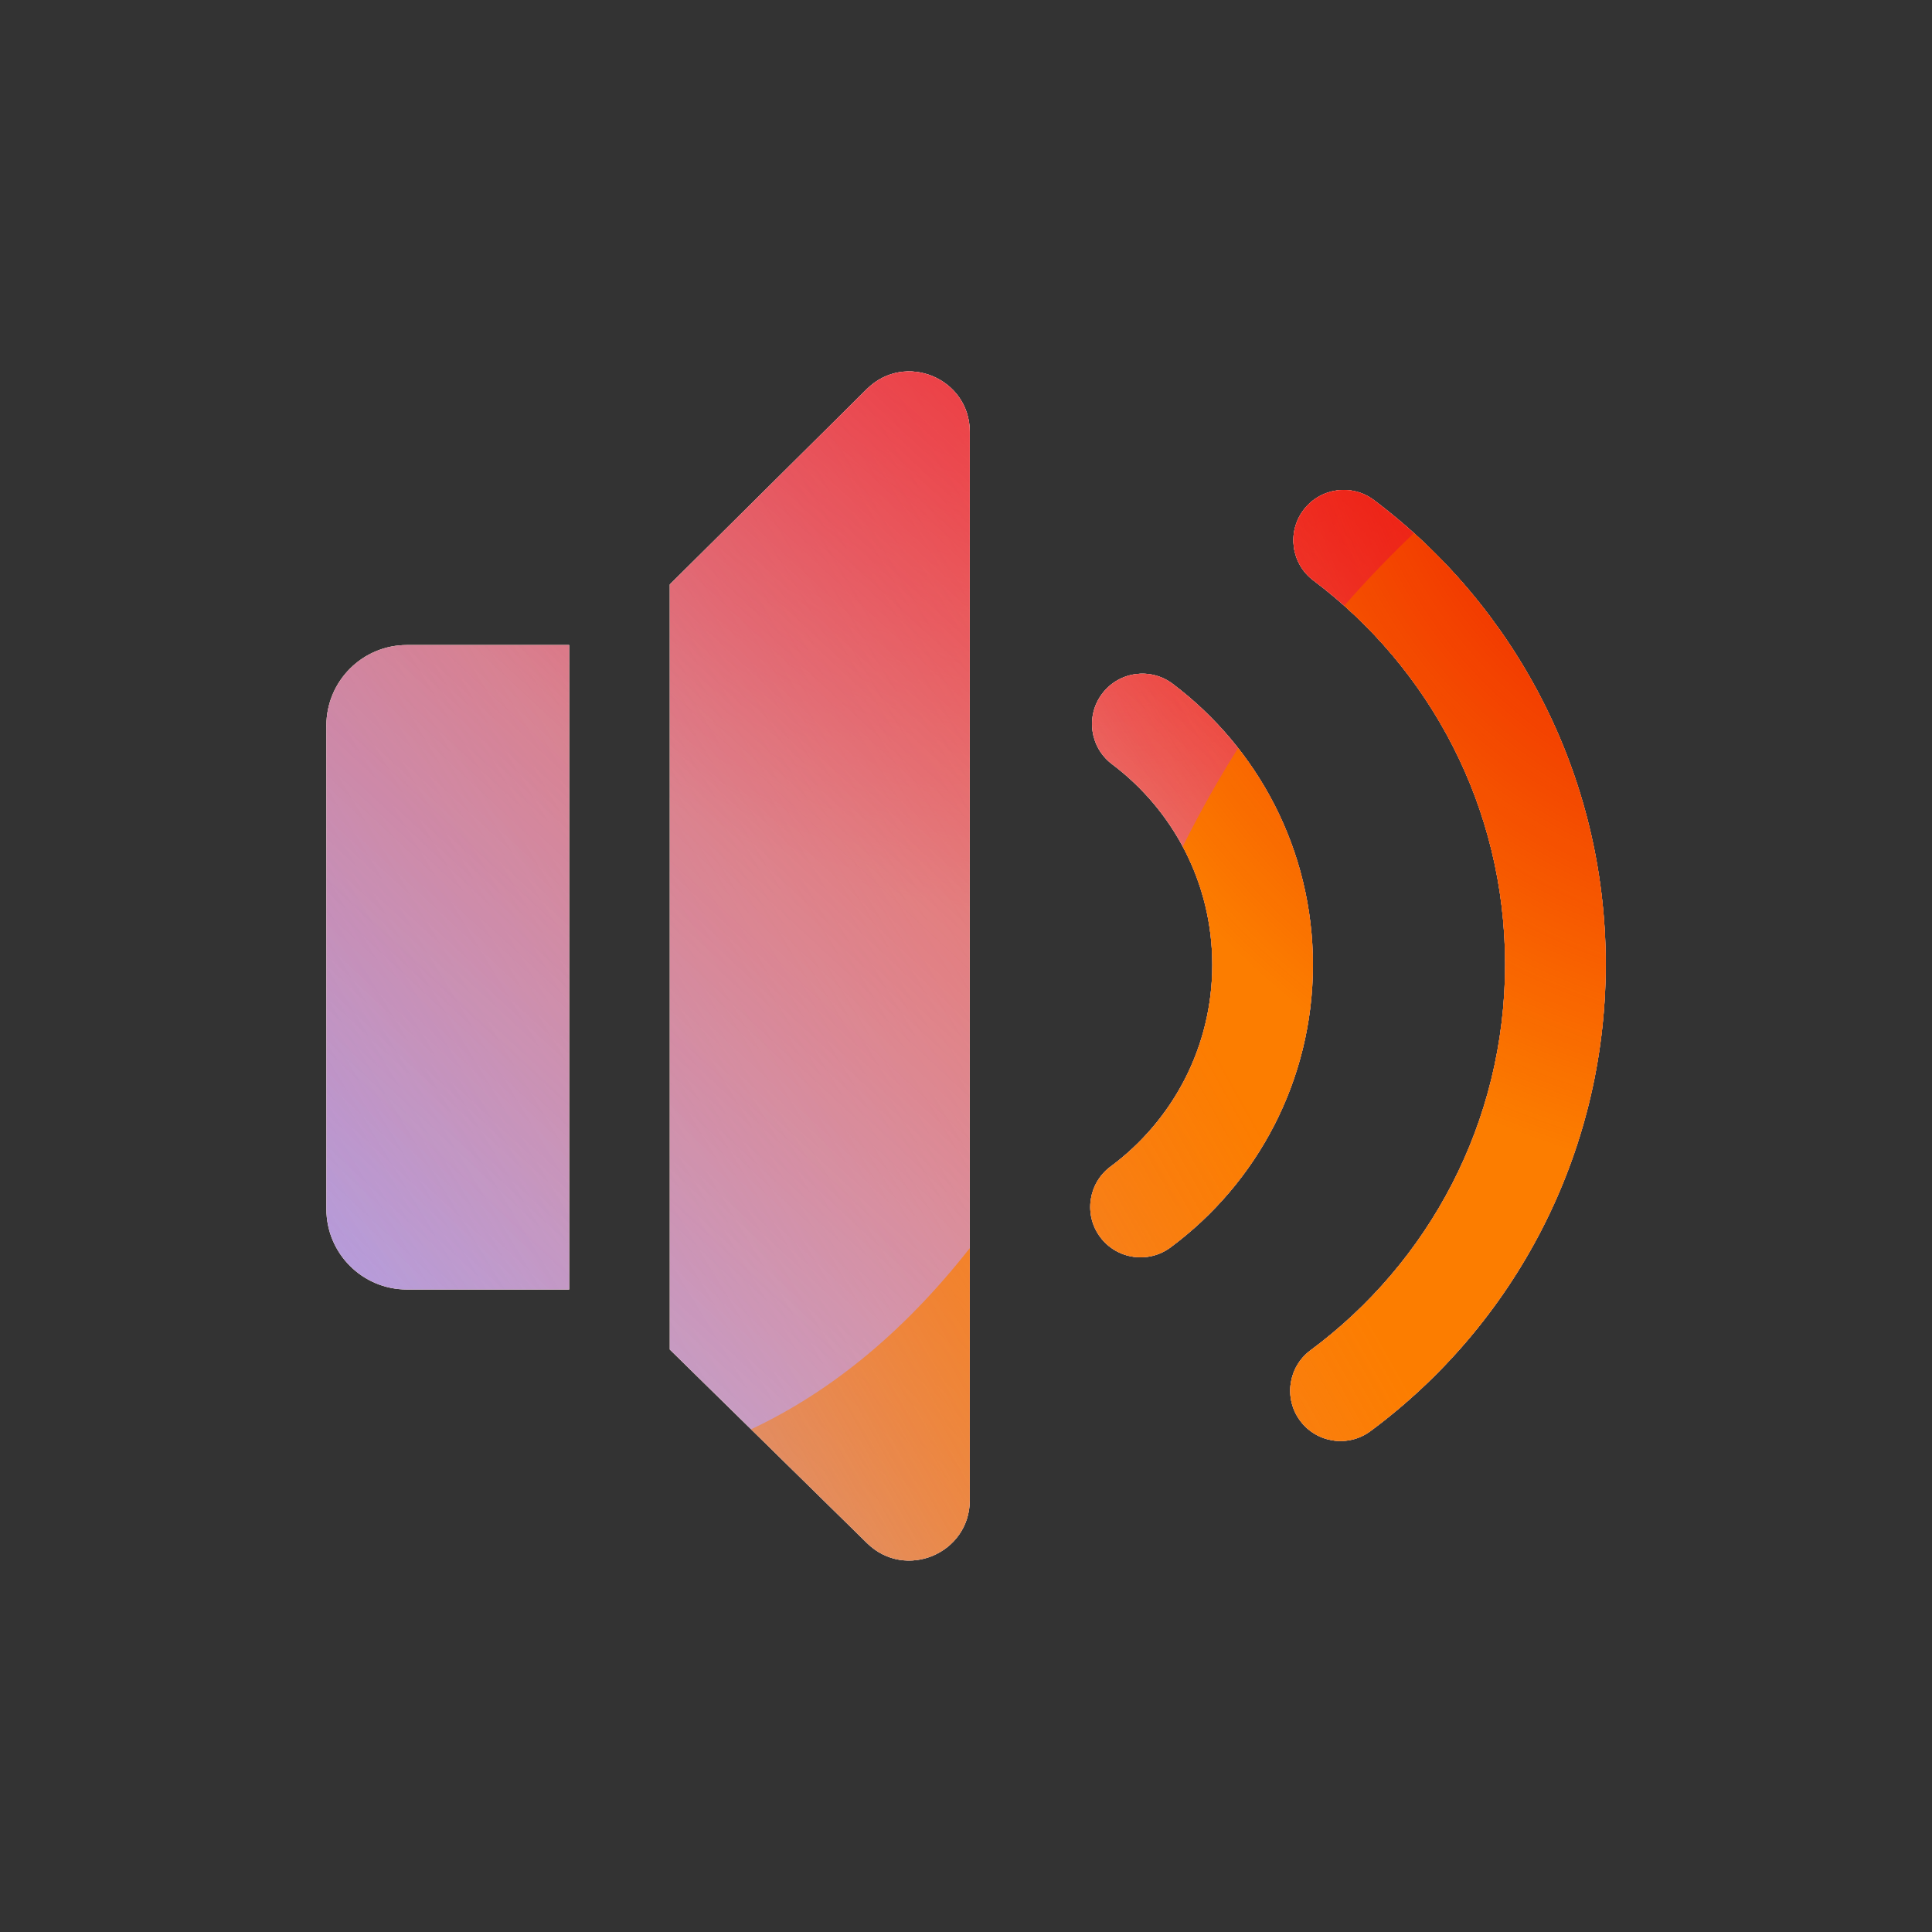 <svg width="48" height="48" viewBox="0 0 48 48" xmlns="http://www.w3.org/2000/svg">
  <rect x="0" y="0" width="48" height="48" fill="#333333" stroke="none"/>
  <defs>
<radialGradient id="paint0_radial_5481_99492" cx="0" cy="0" r="1" gradientUnits="userSpaceOnUse" gradientTransform="translate(27.142 1.862) rotate(90) scale(20.883)">
<stop offset="0.167" stop-color="#FF709F"/>
<stop offset="1" stop-color="#FF709F" stop-opacity="0"/>
</radialGradient>
<linearGradient id="paint1_linear_5481_99492" x1="-12.062" y1="42.895" x2="65.977" y2="-4.583" gradientUnits="userSpaceOnUse">
<stop offset="0.06" stop-color="#8480FE"/>
<stop offset="0.6" stop-color="#8480FE" stop-opacity="0"/>
</linearGradient>
<linearGradient id="paint2_linear_5481_99492" x1="50.562" y1="8.842" x2="17.084" y2="44.84" gradientUnits="userSpaceOnUse">
<stop stop-color="#EB1000"/>
<stop offset="1" stop-color="#EB1000" stop-opacity="0"/>
</linearGradient>
<linearGradient id="paint3_linear_5481_99492" x1="9.878" y1="49.809" x2="69.226" y2="16.563" gradientUnits="userSpaceOnUse">
<stop stop-color="#FC7D00" stop-opacity="0"/>
<stop offset="0.432" stop-color="#FC7D00"/>
<stop offset="0.609" stop-color="#FC7D00"/>
<stop offset="1" stop-color="#FC7D00" stop-opacity="0"/>
</linearGradient>
<radialGradient id="paint4_radial_5481_99492" cx="0" cy="0" r="1" gradientUnits="userSpaceOnUse" gradientTransform="translate(45.201 8.672) rotate(90) scale(20.883)">
<stop offset="0.167" stop-color="#EB1000"/>
<stop offset="1" stop-color="#EB1000" stop-opacity="0"/>
</radialGradient>
<clipPath id="clip0_5481_99492">
<rect width="48" height="48" rx="5.125" fill="white"/>
</clipPath>
</defs>
<clipPath id="mask0_5481_99492">
<path fill-rule="evenodd" d="M14.141 16.026H10.109C9.005 16.026 8.109 16.922 8.109 18.026V30.037C8.109 31.142 9.005 32.037 10.109 32.037H14.141L14.141 16.026ZM16.641 14.521L16.641 33.528L21.543 38.34C22.492 39.271 24.094 38.599 24.094 37.269L24.094 10.73C24.094 9.397 22.484 8.727 21.538 9.665L16.641 14.521ZM27.382 17.236C27.797 16.684 28.581 16.573 29.133 16.988C31.248 18.58 32.619 21.115 32.619 23.971C32.619 26.849 31.225 29.403 29.081 30.992C28.526 31.403 27.743 31.286 27.332 30.732C26.921 30.177 27.038 29.394 27.592 28.983C29.128 27.845 30.119 26.024 30.119 23.971C30.119 21.934 29.144 20.126 27.629 18.986C27.078 18.571 26.967 17.787 27.382 17.236ZM34.135 12.424C33.583 12.009 32.8 12.12 32.385 12.671C31.969 13.223 32.08 14.007 32.632 14.422C35.526 16.6 37.394 20.061 37.394 23.958C37.394 27.887 35.496 31.372 32.56 33.547C32.006 33.958 31.889 34.741 32.3 35.296C32.711 35.851 33.494 35.967 34.049 35.556C37.593 32.93 39.894 28.713 39.894 23.958C39.894 19.242 37.63 15.054 34.135 12.424Z" fill="#292929"/>
</clipPath>
<g clip-path="url(#mask0_5481_99492)">
<g clip-path="url(#clip0_5481_99492)">
<rect width="48" height="48" rx="5.125" fill="#FFECCF"/>
<rect width="48" height="48" fill="#FFECCF"/>
<circle cx="27.142" cy="1.862" r="20.883" transform="rotate(-0.08 27.142 1.862)" fill="url(#paint0_radial_5481_99492)"/>
<path d="M18.321 -8.479C14.635 -10.76 9.964 -10.774 6.264 -8.515L-30.743 14.081C-34.367 16.294 -34.373 21.517 -30.754 23.739L6.009 46.302C9.703 48.569 14.374 48.566 18.065 46.294L54.752 23.709C58.353 21.493 58.359 16.299 54.763 14.073L18.321 -8.479Z" fill="url(#paint1_linear_5481_99492)"/>
<path d="M6.916 22.789C7.737 4.87 22.929 -8.992 40.849 -8.172C58.768 -7.351 72.63 7.841 71.81 25.76C70.989 43.68 55.797 57.542 37.877 56.721C19.958 55.901 6.096 40.709 6.916 22.789Z" fill="url(#paint2_linear_5481_99492)"/>
<path d="M-19.448 34.605C-12.324 31.566 -4.642 31.697 2.014 34.355C15.332 39.687 23.081 36.39 28.456 23.102C31.133 16.434 36.36 10.788 43.492 7.745C57.749 1.672 74.209 8.262 80.274 22.478C86.338 36.693 79.7 53.127 65.446 59.208C58.299 62.257 50.602 62.114 43.936 59.432C30.639 54.129 22.905 57.438 17.537 70.742C14.852 77.394 9.627 83.021 2.503 86.06C-11.743 92.138 -28.203 85.548 -34.264 71.34C-40.325 57.133 -33.694 40.683 -19.448 34.605Z" fill="url(#paint3_linear_5481_99492)"/>
<circle cx="45.201" cy="8.672" r="20.883" transform="rotate(-0.08 45.201 8.672)" fill="url(#paint4_radial_5481_99492)"/>
</g>
</g>

</svg>
